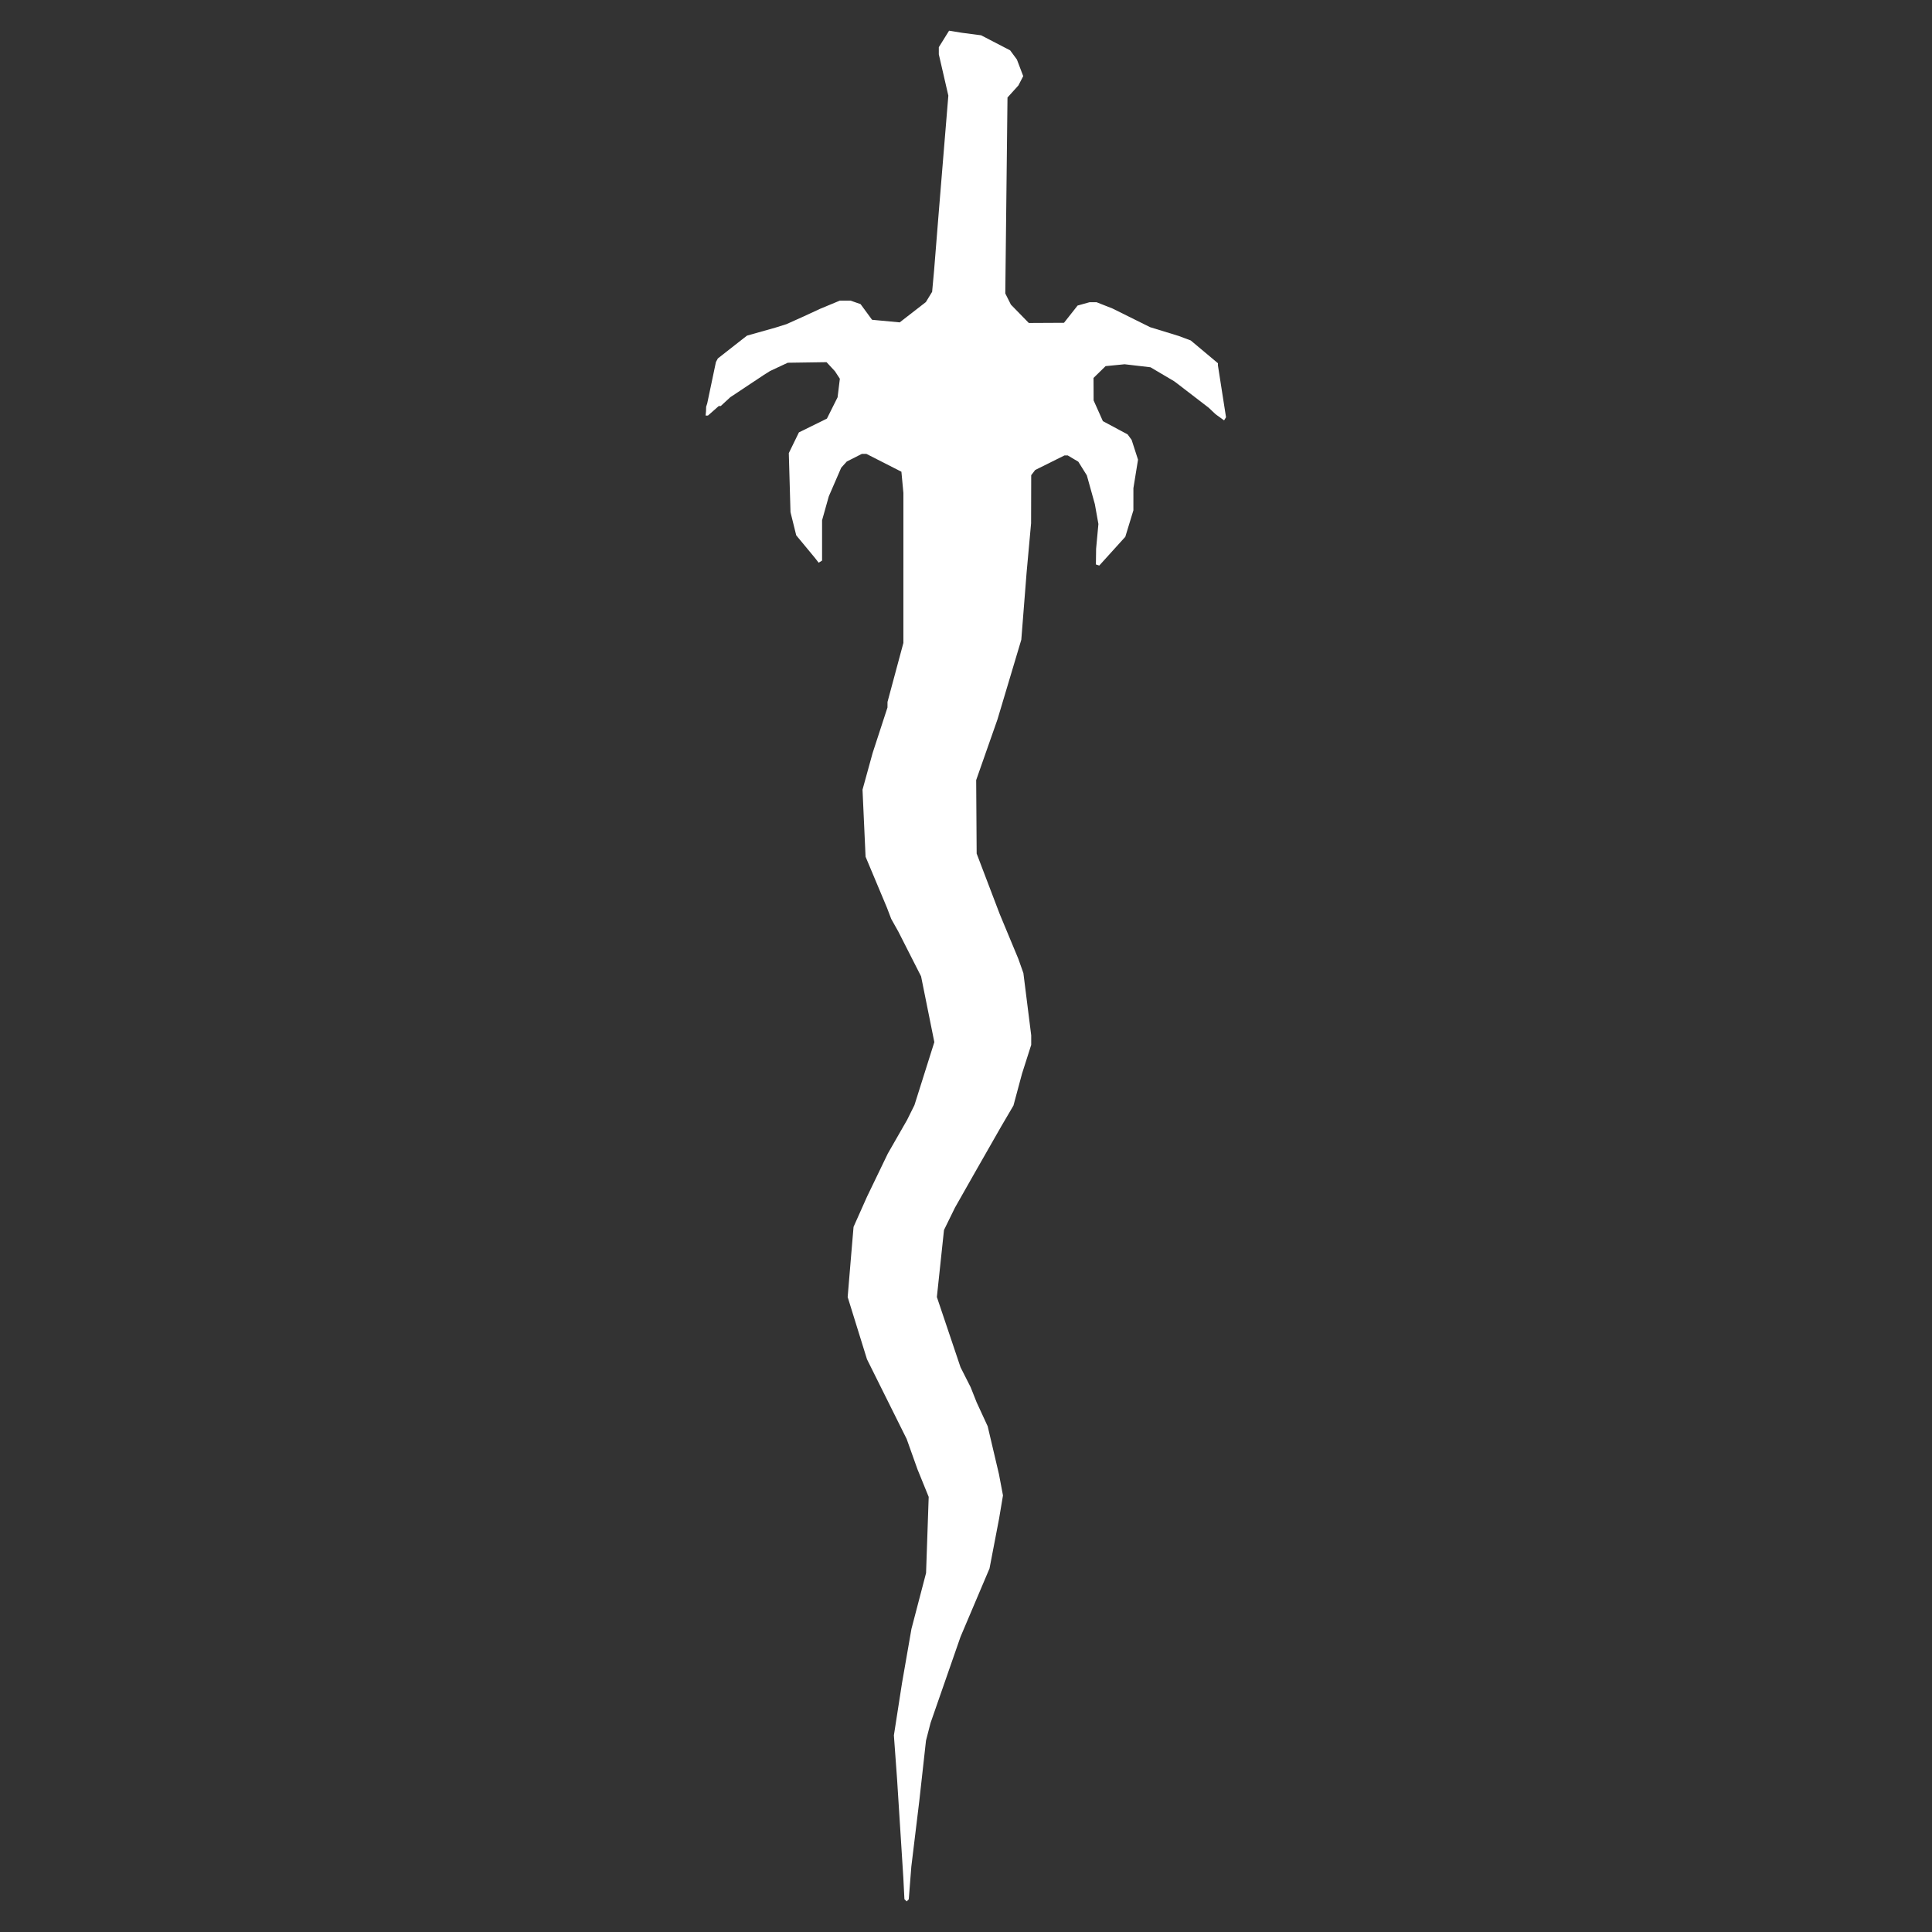 <?xml version="1.0" encoding="UTF-8" standalone="no"?>
<!-- Created with Inkscape (http://www.inkscape.org/) -->

<svg
   width="128mm"
   height="128mm"
   viewBox="0 0 128 128"
   version="1.1"
   id="svg1"
   xml:space="preserve"
   xmlns="http://www.w3.org/2000/svg"
   xmlns:svg="http://www.w3.org/2000/svg"><rect x="0" y="0" width="128" height="128" fill="#333333" stroke="none"/><defs
     id="defs1" /><g
     id="layer1"><path
       style="fill:#ffffff;fill-opacity:1;stroke-width:0.399"
       d="m 46.776,27.237 0.008,-0.291 0.035,-0.106 0.035,-0.106 0.289,-1.374 0.289,-1.374 0.064,-0.119 0.064,-0.119 0.846,-0.663 0.846,-0.663 0.12,-0.093 0.12,-0.093 0.937,-0.264 0.937,-0.264 0.37,-0.116 0.37,-0.116 0.581,-0.261 0.581,-0.261 0.528,-0.245 0.528,-0.245 0.657,-0.273 0.657,-0.273 h 0.357 0.357 l 0.331,0.115 0.331,0.115 0.381,0.519 0.381,0.519 0.07,0.007 0.07,0.007 0.846,0.079 0.846,0.079 0.866,-0.672 0.866,-0.672 0.208,-0.34 0.208,-0.34 0.063,-0.687 0.063,-0.687 0.157,-1.955 0.157,-1.955 0.316,-3.858 L 62.83,6.336 62.515,4.968 62.199,3.601 V 3.364 3.126 l 0.34,-0.546 0.34,-0.546 0.427,0.069 0.427,0.069 0.634,0.083 0.634,0.083 0.962,0.499 0.962,0.499 0.224,0.304 0.224,0.304 0.209,0.55 0.209,0.55 -0.16,0.309 -0.16,0.309 -0.361,0.399 -0.361,0.399 -0.073,6.491 -0.073,6.491 0.186,0.37 0.186,0.37 0.593,0.608 0.593,0.608 1.166,-0.006 1.166,-0.006 0.45,-0.571 0.45,-0.571 0.395,-0.11 0.395,-0.11 0.234,-5.99e-4 0.234,-6e-4 0.529,0.209 0.529,0.209 1.245,0.618 1.245,0.618 0.951,0.292 0.951,0.292 0.395,0.148 0.395,0.148 0.9,0.754 0.9,0.754 v 0.073 0.073 l 0.268,1.716 0.268,1.716 -0.064,0.104 -0.064,0.104 -0.283,-0.204 -0.283,-0.204 -0.227,-0.215 -0.227,-0.215 -1.041,-0.8 -1.041,-0.8 -0.106,-0.079 -0.106,-0.079 -0.781,-0.461 -0.781,-0.461 -0.857,-0.1 -0.857,-0.1 -0.63,0.062 -0.63,0.062 -0.4,0.391 -0.4,0.391 0.003,0.745 0.003,0.745 0.307,0.687 0.307,0.687 0.819,0.438 0.819,0.438 0.134,0.184 0.134,0.184 0.211,0.654 0.211,0.654 -0.153,0.944 -0.153,0.944 -4e-4,0.734 -3.99e-4,0.734 -0.268,0.877 -0.268,0.877 -0.863,0.953 -0.863,0.953 -0.111,-0.037 -0.111,-0.037 0.007,-0.52 0.007,-0.52 0.076,-0.82 0.076,-0.82 -0.118,-0.66 -0.118,-0.66 -0.265,-0.951 -0.265,-0.951 -0.283,-0.453 -0.283,-0.453 -0.35,-0.208 -0.35,-0.208 h -0.107 -0.107 l -0.971,0.483 -0.971,0.483 -0.132,0.172 -0.132,0.172 -0.004,1.592 -0.004,1.592 -0.149,1.638 -0.149,1.638 -0.175,2.22 -0.175,2.22 -0.79,2.642 -0.79,2.642 -0.705,2.008 -0.705,2.008 0.016,2.434 0.016,2.434 0.764,2.005 0.764,2.005 0.616,1.481 0.616,1.481 0.168,0.474 0.168,0.474 0.259,2.061 0.259,2.061 v 0.317 0.317 l -0.304,0.952 -0.304,0.952 -0.284,1.057 -0.284,1.057 -0.403,0.687 -0.403,0.687 -0.845,1.48 -0.845,1.48 -0.69,1.216 -0.69,1.216 -0.363,0.74 -0.363,0.74 -0.236,2.22 -0.236,2.22 0.783,2.325 0.783,2.325 0.335,0.661 0.335,0.661 0.199,0.502 0.199,0.502 0.366,0.793 0.366,0.793 0.373,1.585 0.373,1.585 0.134,0.707 0.134,0.707 -0.13,0.773 -0.13,0.773 -0.316,1.646 -0.316,1.646 -0.961,2.265 -0.961,2.265 -0.993,2.854 -0.993,2.854 -0.15,0.581 -0.15,0.581 -0.223,2.008 -0.223,2.008 -0.263,2.167 -0.263,2.167 -0.085,1.084 -0.085,1.084 -0.069,0.07 -0.069,0.07 -0.075,-0.074 -0.075,-0.074 -0.036,-0.709 -0.036,-0.709 -0.208,-3.277 -0.208,-3.277 -0.105,-1.44 -0.105,-1.44 0.269,-1.731 0.269,-1.731 0.313,-1.797 0.313,-1.797 0.484,-1.85 0.484,-1.85 0.087,-2.522 0.087,-2.522 -0.371,-0.913 -0.371,-0.913 -0.358,-1.004 -0.358,-1.004 -1.315,-2.642 -1.315,-2.642 -0.64,-2.061 -0.64,-2.061 0.11,-1.321 0.11,-1.321 0.085,-1.004 0.085,-1.004 0.448,-1.004 0.448,-1.004 0.687,-1.424 0.687,-1.424 0.638,-1.113 0.638,-1.113 0.244,-0.491 0.244,-0.491 0.659,-2.088 0.659,-2.088 -0.439,-2.178 -0.439,-2.178 -0.752,-1.48 -0.752,-1.48 -0.237,-0.423 -0.237,-0.423 -0.141,-0.37 -0.141,-0.37 -0.709,-1.691 -0.709,-1.691 -0.101,-2.22 -0.101,-2.22 0.335,-1.216 0.335,-1.216 0.492,-1.508 0.492,-1.508 7.97e-4,-0.183 0.001,-0.183 0.526,-1.955 0.526,-1.955 2.52e-4,-4.968 2.48e-4,-4.968 -0.066,-0.703 -0.066,-0.703 -1.16,-0.591 -1.16,-0.591 h -0.15 -0.15 l -0.499,0.253 -0.499,0.253 -0.185,0.205 -0.185,0.205 -0.411,0.948 -0.411,0.948 -0.223,0.794 -0.223,0.794 v 1.335 1.335 l -0.113,0.07 -0.113,0.07 -0.125,-0.161 -0.125,-0.161 -0.618,-0.746 -0.618,-0.746 -0.19,-0.768 -0.19,-0.768 -0.056,-1.955 -0.056,-1.955 0.335,-0.687 0.335,-0.687 0.928,-0.457 0.928,-0.457 0.353,-0.706 0.353,-0.706 0.075,-0.614 0.075,-0.614 -0.163,-0.249 -0.163,-0.249 -0.278,-0.3 -0.278,-0.3 -1.285,0.019 -1.285,0.019 -0.581,0.271 -0.581,0.271 -0.21,0.132 -0.21,0.132 -1.111,0.738 -1.111,0.738 -0.317,0.292 -0.317,0.292 -0.065,4.78e-4 -0.065,4.8e-4 -0.358,0.315 -0.358,0.315 -0.079,0.002 -0.079,0.002 z"
       id="path2" /></g></svg>
